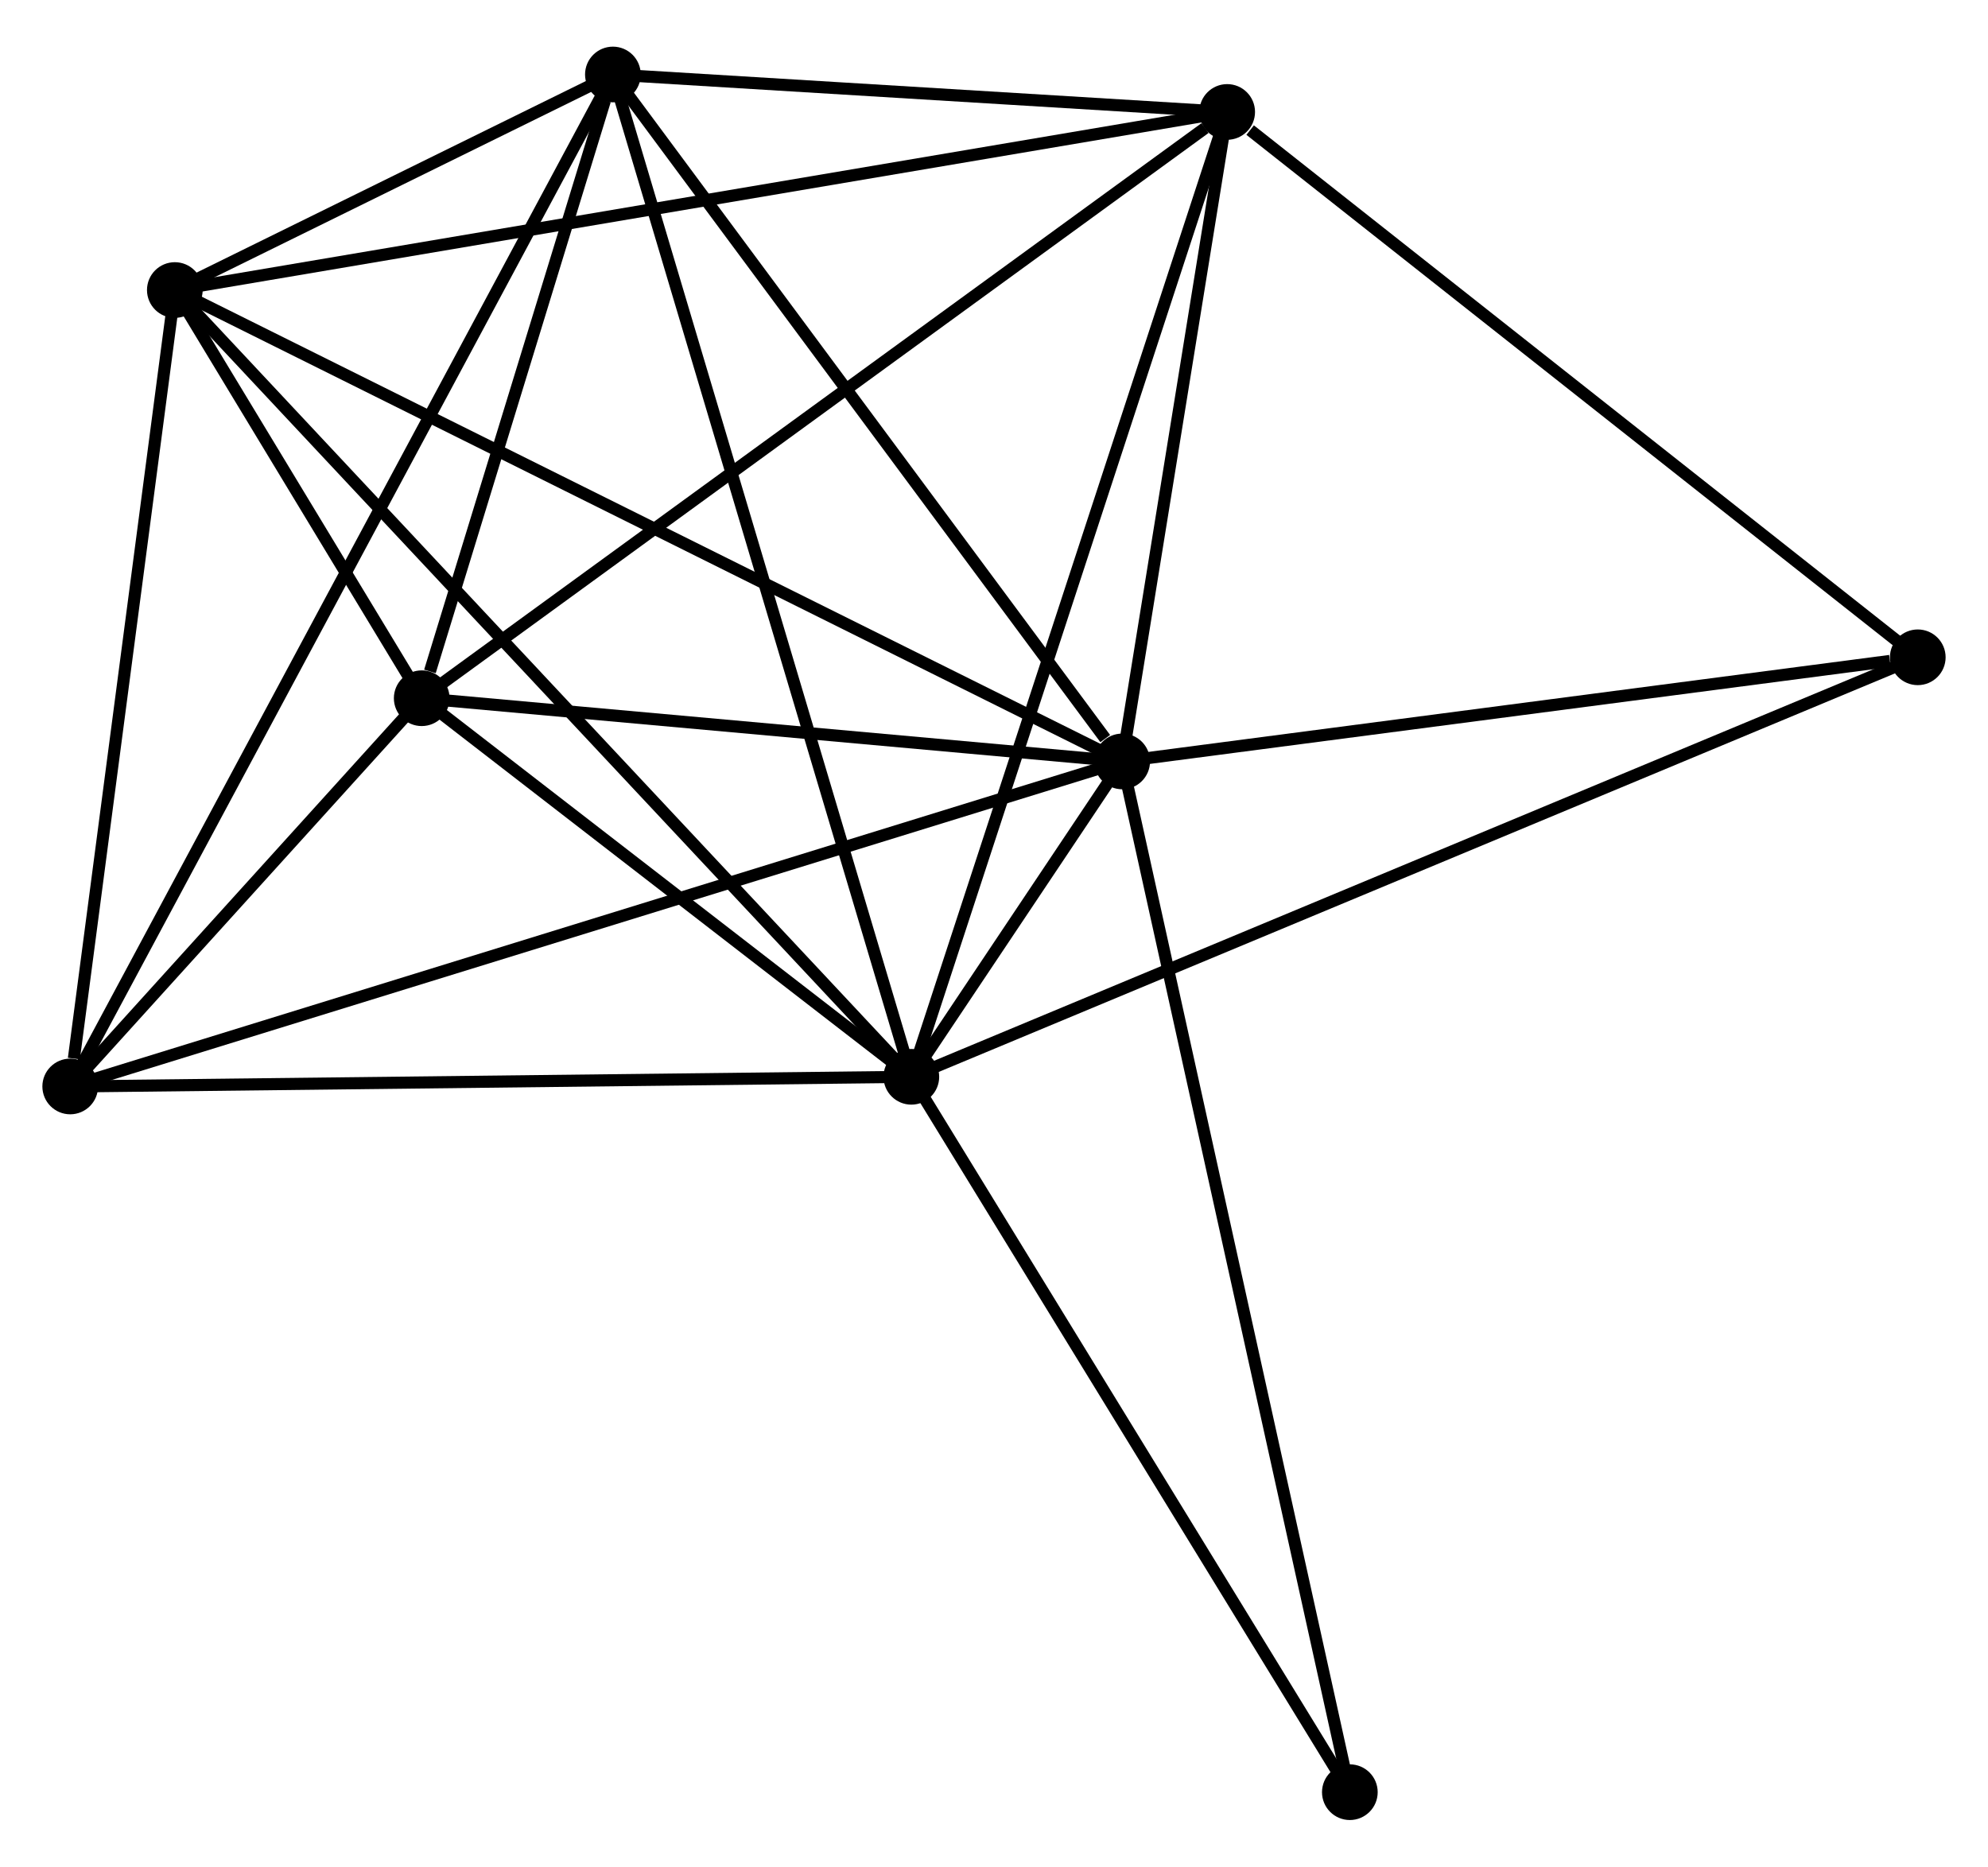 <?xml version="1.0" encoding="UTF-8" standalone="no"?>
<!DOCTYPE svg PUBLIC "-//W3C//DTD SVG 1.1//EN"
 "http://www.w3.org/Graphics/SVG/1.1/DTD/svg11.dtd">
<!-- Generated by graphviz version 2.36.0 (20140111.2315)
 -->
<!-- Title: %3 Pages: 1 -->
<svg width="164pt" height="154pt"
 viewBox="0.00 0.00 164.22 153.50" xmlns="http://www.w3.org/2000/svg" xmlns:xlink="http://www.w3.org/1999/xlink">
<g id="graph0" class="graph" transform="scale(1 1) rotate(0) translate(4 149.502)">
<title>%3</title>
<!-- 0 -->
<g id="node1" class="node"><title>0</title>
<ellipse fill="black" stroke="black" cx="88.699" cy="-86.953" rx="1.8" ry="1.8"/>
</g>
<!-- 1 -->
<g id="node2" class="node"><title>1</title>
<ellipse fill="black" stroke="black" cx="71.282" cy="-60.899" rx="1.8" ry="1.8"/>
</g>
<!-- 0&#45;&#45;1 -->
<g id="edge1" class="edge"><title>0&#45;&#45;1</title>
<path fill="none" stroke="black" d="M87.556,-85.243C84.408,-80.534 75.632,-67.406 72.451,-62.649"/>
</g>
<!-- 2 -->
<g id="node3" class="node"><title>2</title>
<ellipse fill="black" stroke="black" cx="30.836" cy="-92.174" rx="1.8" ry="1.8"/>
</g>
<!-- 0&#45;&#45;2 -->
<g id="edge2" class="edge"><title>0&#45;&#45;2</title>
<path fill="none" stroke="black" d="M86.774,-87.126C77.989,-87.919 41.75,-91.189 32.828,-91.994"/>
</g>
<!-- 3 -->
<g id="node4" class="node"><title>3</title>
<ellipse fill="black" stroke="black" cx="10.442" cy="-125.895" rx="1.8" ry="1.8"/>
</g>
<!-- 0&#45;&#45;3 -->
<g id="edge3" class="edge"><title>0&#45;&#45;3</title>
<path fill="none" stroke="black" d="M87.065,-87.766C76.88,-92.834 22.226,-120.031 12.067,-125.086"/>
</g>
<!-- 4 -->
<g id="node5" class="node"><title>4</title>
<ellipse fill="black" stroke="black" cx="46.629" cy="-143.702" rx="1.8" ry="1.8"/>
</g>
<!-- 0&#45;&#45;4 -->
<g id="edge4" class="edge"><title>0&#45;&#45;4</title>
<path fill="none" stroke="black" d="M87.299,-88.841C80.798,-97.611 53.617,-134.276 47.749,-142.191"/>
</g>
<!-- 5 -->
<g id="node6" class="node"><title>5</title>
<ellipse fill="black" stroke="black" cx="97.372" cy="-140.607" rx="1.8" ry="1.8"/>
</g>
<!-- 0&#45;&#45;5 -->
<g id="edge5" class="edge"><title>0&#45;&#45;5</title>
<path fill="none" stroke="black" d="M88.988,-88.738C90.305,-96.884 95.736,-130.487 97.073,-138.76"/>
</g>
<!-- 6 -->
<g id="node7" class="node"><title>6</title>
<ellipse fill="black" stroke="black" cx="1.8" cy="-60.101" rx="1.8" ry="1.8"/>
</g>
<!-- 0&#45;&#45;6 -->
<g id="edge6" class="edge"><title>0&#45;&#45;6</title>
<path fill="none" stroke="black" d="M86.884,-86.392C75.575,-82.897 14.885,-64.144 3.605,-60.658"/>
</g>
<!-- 7 -->
<g id="node8" class="node"><title>7</title>
<ellipse fill="black" stroke="black" cx="154.419" cy="-95.555" rx="1.8" ry="1.8"/>
</g>
<!-- 0&#45;&#45;7 -->
<g id="edge7" class="edge"><title>0&#45;&#45;7</title>
<path fill="none" stroke="black" d="M90.595,-87.201C100.024,-88.435 141.817,-93.906 152.118,-95.254"/>
</g>
<!-- 8 -->
<g id="node9" class="node"><title>8</title>
<ellipse fill="black" stroke="black" cx="107.505" cy="-1.8" rx="1.8" ry="1.8"/>
</g>
<!-- 0&#45;&#45;8 -->
<g id="edge8" class="edge"><title>0&#45;&#45;8</title>
<path fill="none" stroke="black" d="M89.092,-85.174C91.539,-74.092 104.673,-14.622 107.114,-3.569"/>
</g>
<!-- 1&#45;&#45;2 -->
<g id="edge9" class="edge"><title>1&#45;&#45;2</title>
<path fill="none" stroke="black" d="M69.544,-62.242C62.891,-67.387 39.086,-85.794 32.523,-90.87"/>
</g>
<!-- 1&#45;&#45;3 -->
<g id="edge10" class="edge"><title>1&#45;&#45;3</title>
<path fill="none" stroke="black" d="M69.778,-62.505C61.287,-71.576 19.454,-116.267 11.685,-124.567"/>
</g>
<!-- 1&#45;&#45;4 -->
<g id="edge11" class="edge"><title>1&#45;&#45;4</title>
<path fill="none" stroke="black" d="M70.767,-62.628C67.586,-73.311 50.637,-130.24 47.227,-141.694"/>
</g>
<!-- 1&#45;&#45;5 -->
<g id="edge12" class="edge"><title>1&#45;&#45;5</title>
<path fill="none" stroke="black" d="M71.927,-62.869C75.536,-73.897 93.199,-127.858 96.749,-138.705"/>
</g>
<!-- 1&#45;&#45;6 -->
<g id="edge13" class="edge"><title>1&#45;&#45;6</title>
<path fill="none" stroke="black" d="M69.277,-60.876C59.131,-60.759 13.534,-60.235 3.681,-60.122"/>
</g>
<!-- 1&#45;&#45;7 -->
<g id="edge14" class="edge"><title>1&#45;&#45;7</title>
<path fill="none" stroke="black" d="M73.018,-61.623C83.838,-66.133 141.9,-90.337 152.692,-94.835"/>
</g>
<!-- 1&#45;&#45;8 -->
<g id="edge15" class="edge"><title>1&#45;&#45;8</title>
<path fill="none" stroke="black" d="M72.327,-59.194C77.616,-50.564 101.388,-11.78 106.524,-3.4"/>
</g>
<!-- 2&#45;&#45;3 -->
<g id="edge16" class="edge"><title>2&#45;&#45;3</title>
<path fill="none" stroke="black" d="M29.74,-93.987C26.166,-99.896 14.884,-118.549 11.446,-124.234"/>
</g>
<!-- 2&#45;&#45;4 -->
<g id="edge17" class="edge"><title>2&#45;&#45;4</title>
<path fill="none" stroke="black" d="M31.515,-94.388C34.113,-102.863 43.407,-133.191 45.97,-141.553"/>
</g>
<!-- 2&#45;&#45;5 -->
<g id="edge18" class="edge"><title>2&#45;&#45;5</title>
<path fill="none" stroke="black" d="M32.481,-93.371C41.606,-100.013 85.95,-132.292 95.54,-139.274"/>
</g>
<!-- 2&#45;&#45;6 -->
<g id="edge19" class="edge"><title>2&#45;&#45;6</title>
<path fill="none" stroke="black" d="M29.589,-90.795C24.812,-85.52 7.723,-66.643 3.011,-61.438"/>
</g>
<!-- 3&#45;&#45;4 -->
<g id="edge20" class="edge"><title>3&#45;&#45;4</title>
<path fill="none" stroke="black" d="M12.387,-126.852C18.729,-129.973 38.746,-139.823 44.847,-142.825"/>
</g>
<!-- 3&#45;&#45;5 -->
<g id="edge21" class="edge"><title>3&#45;&#45;5</title>
<path fill="none" stroke="black" d="M12.257,-126.202C23.57,-128.116 84.282,-138.392 95.566,-140.301"/>
</g>
<!-- 3&#45;&#45;6 -->
<g id="edge22" class="edge"><title>3&#45;&#45;6</title>
<path fill="none" stroke="black" d="M10.192,-123.996C8.953,-114.557 3.457,-72.716 2.103,-62.404"/>
</g>
<!-- 4&#45;&#45;5 -->
<g id="edge23" class="edge"><title>4&#45;&#45;5</title>
<path fill="none" stroke="black" d="M48.809,-143.569C57.156,-143.06 87.022,-141.238 95.256,-140.736"/>
</g>
<!-- 4&#45;&#45;6 -->
<g id="edge24" class="edge"><title>4&#45;&#45;6</title>
<path fill="none" stroke="black" d="M45.693,-141.956C39.858,-131.076 8.55,-72.689 2.731,-61.837"/>
</g>
<!-- 5&#45;&#45;7 -->
<g id="edge25" class="edge"><title>5&#45;&#45;7</title>
<path fill="none" stroke="black" d="M99.27,-139.108C108.086,-132.146 144.943,-103.038 152.9,-96.754"/>
</g>
</g>
</svg>
